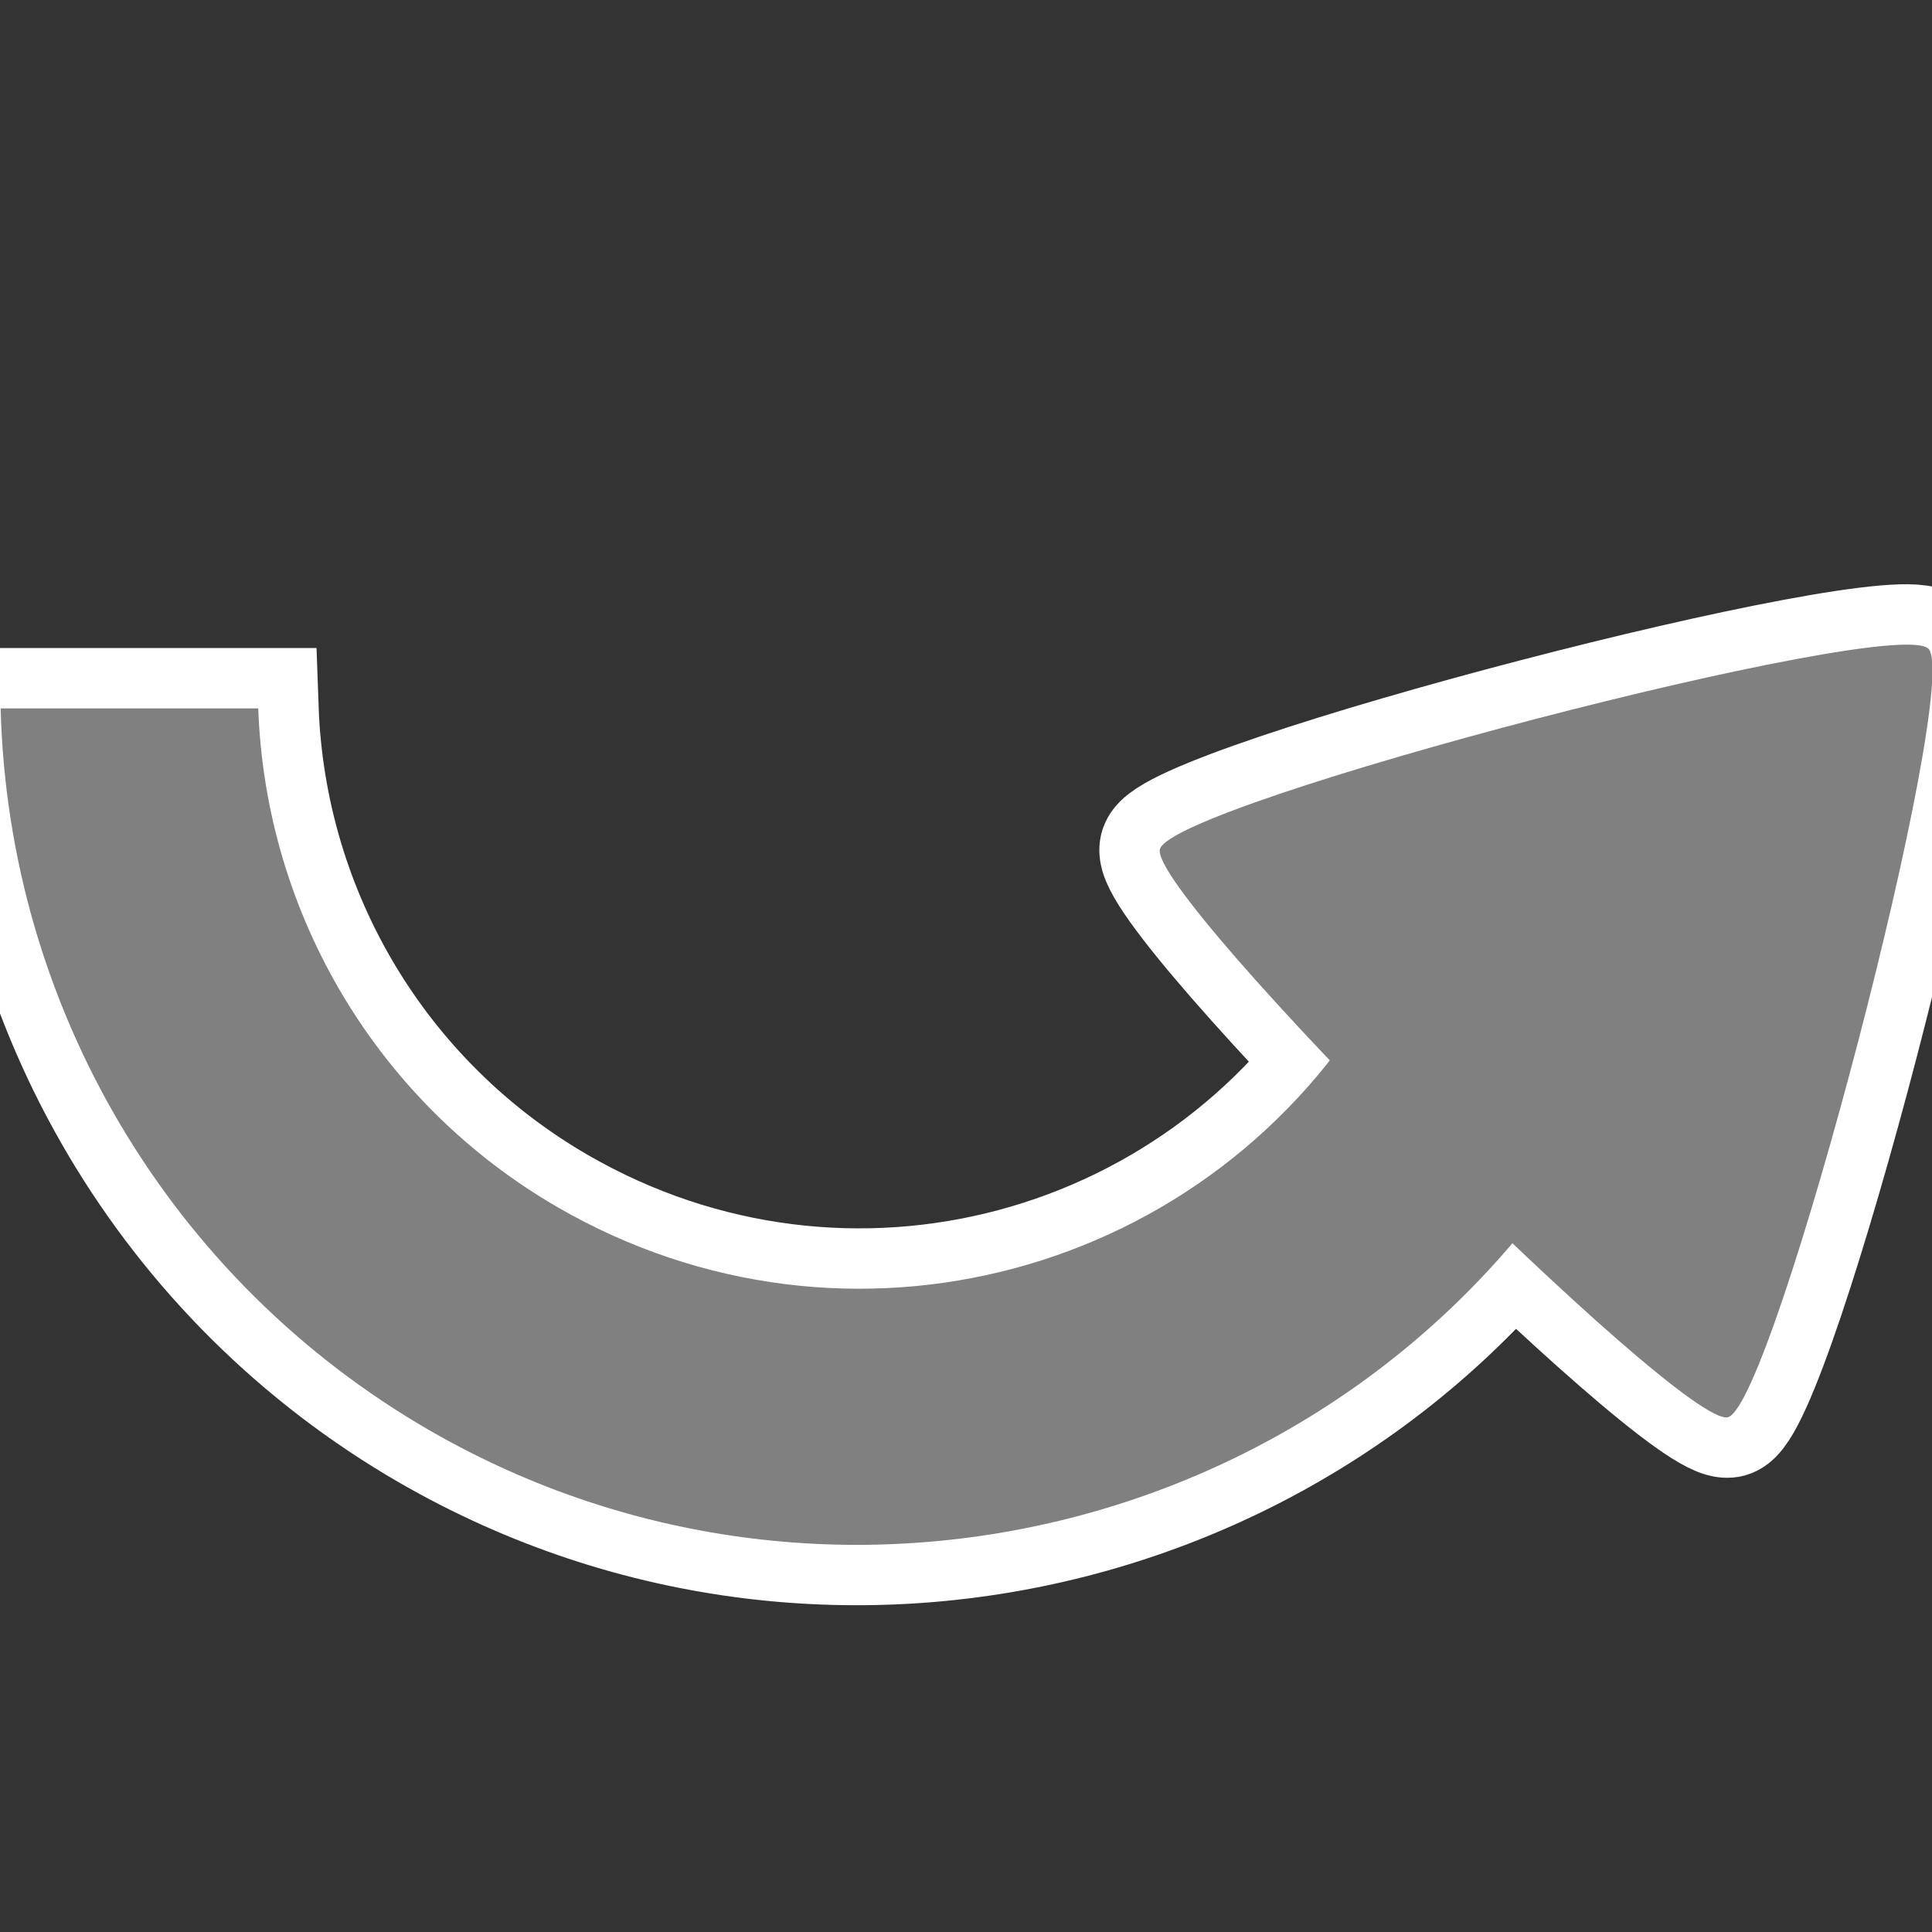 <?xml version="1.0" encoding="UTF-8" standalone="no"?>
<svg
   xmlns:dc="http://purl.org/dc/elements/1.1/"
   xmlns:cc="http://creativecommons.org/ns#"
   xmlns:rdf="http://www.w3.org/1999/02/22-rdf-syntax-ns#"
   xmlns:svg="http://www.w3.org/2000/svg"
   xmlns="http://www.w3.org/2000/svg"
   version="1.1"
   id="svg3140"
   height="64"
   width="64">
  <rect width="100%" height="100%" fill="#333333" stroke="none"/>
  <defs
     id="defs3142" />
  <g
     transform="translate(0,-988.362)"
     id="layer1-2"
     style="fill:#ffffff;stroke:#ffffff;stroke-opacity:1;stroke-width:4;stroke-miterlimit:4;stroke-dasharray:none">
    <g
       transform="translate(-60,548)"
       id="g4978-7"
       style="fill:#ffffff;stroke:#ffffff;stroke-opacity:1;stroke-width:4;stroke-miterlimit:4;stroke-dasharray:none">
      <path
         transform="matrix(-1.835,1.835,-1.863,-1.863,641.203,593.204)"
         d="m 113.915,179.144 c -0.525,0.303 -8.746,-4.444 -8.746,-5.05 0,-0.606 8.222,-5.353 8.746,-5.05 0.525,0.303 0.525,9.797 0,10.1 z"
         id="path4984-0"
         style="color:#000000;display:inline;overflow:visible;visibility:visible;fill:#ffffff;fill-opacity:1;fill-rule:nonzero;stroke:#ffffff;stroke-width:1.53;marker:none;enable-background:accumulate;stroke-opacity:1;stroke-miterlimit:4;stroke-dasharray:none" />
      <path
         id="path2987-9"
         d="m 60.022,463.829 c 0.249,9.879 5.612,18.953 14.2,23.911 13.561,7.829 31.015,3.161 38.844,-10.4 l -7.378,-4.267 c -5.524,9.567 -17.633,12.812 -27.2,7.289 -5.961,-3.442 -9.69,-9.689 -9.933,-16.533 z"
         style="color:#000000;font-style:normal;font-variant:normal;font-weight:normal;font-stretch:normal;font-size:medium;line-height:normal;font-family:Sans;-inkscape-font-specification:Sans;text-indent:0;text-align:start;text-decoration:none;text-decoration-line:none;letter-spacing:normal;word-spacing:normal;text-transform:none;writing-mode:lr-tb;direction:ltr;baseline-shift:baseline;text-anchor:start;display:inline;overflow:visible;visibility:visible;fill:#ffffff;fill-opacity:1;stroke:#ffffff;stroke-width:4;marker:none;enable-background:accumulate;stroke-opacity:1;stroke-miterlimit:4;stroke-dasharray:none" />
    </g>
  </g>
  <g
     transform="translate(0,-988.362)"
     id="layer1">
    <g
       transform="translate(-60,548)"
       id="g4978">
      <path
         transform="matrix(-1.835,1.835,-1.863,-1.863,641.203,593.204)"
         d="m 113.915,179.144 c -0.525,0.303 -8.746,-4.444 -8.746,-5.05 0,-0.606 8.222,-5.353 8.746,-5.05 0.525,0.303 0.525,9.797 0,10.1 z"
         id="path4984"
         style="color:#000000;display:inline;overflow:visible;visibility:visible;fill:#808080;fill-opacity:1;fill-rule:nonzero;stroke:none;stroke-width:3;marker:none;enable-background:accumulate" />
      <path
         id="path2987"
         d="m 60.022,463.829 c 0.249,9.879 5.612,18.953 14.2,23.911 13.561,7.829 31.015,3.161 38.844,-10.4 l -7.378,-4.267 c -5.524,9.567 -17.633,12.812 -27.2,7.289 -5.961,-3.442 -9.69,-9.689 -9.933,-16.533 z"
         style="color:#000000;font-style:normal;font-variant:normal;font-weight:normal;font-stretch:normal;font-size:medium;line-height:normal;font-family:Sans;-inkscape-font-specification:Sans;text-indent:0;text-align:start;text-decoration:none;text-decoration-line:none;letter-spacing:normal;word-spacing:normal;text-transform:none;writing-mode:lr-tb;direction:ltr;baseline-shift:baseline;text-anchor:start;display:inline;overflow:visible;visibility:visible;fill:#808080;fill-opacity:1;stroke:none;stroke-width:12.065;marker:none;enable-background:accumulate" />
    </g>
  </g>
</svg>

